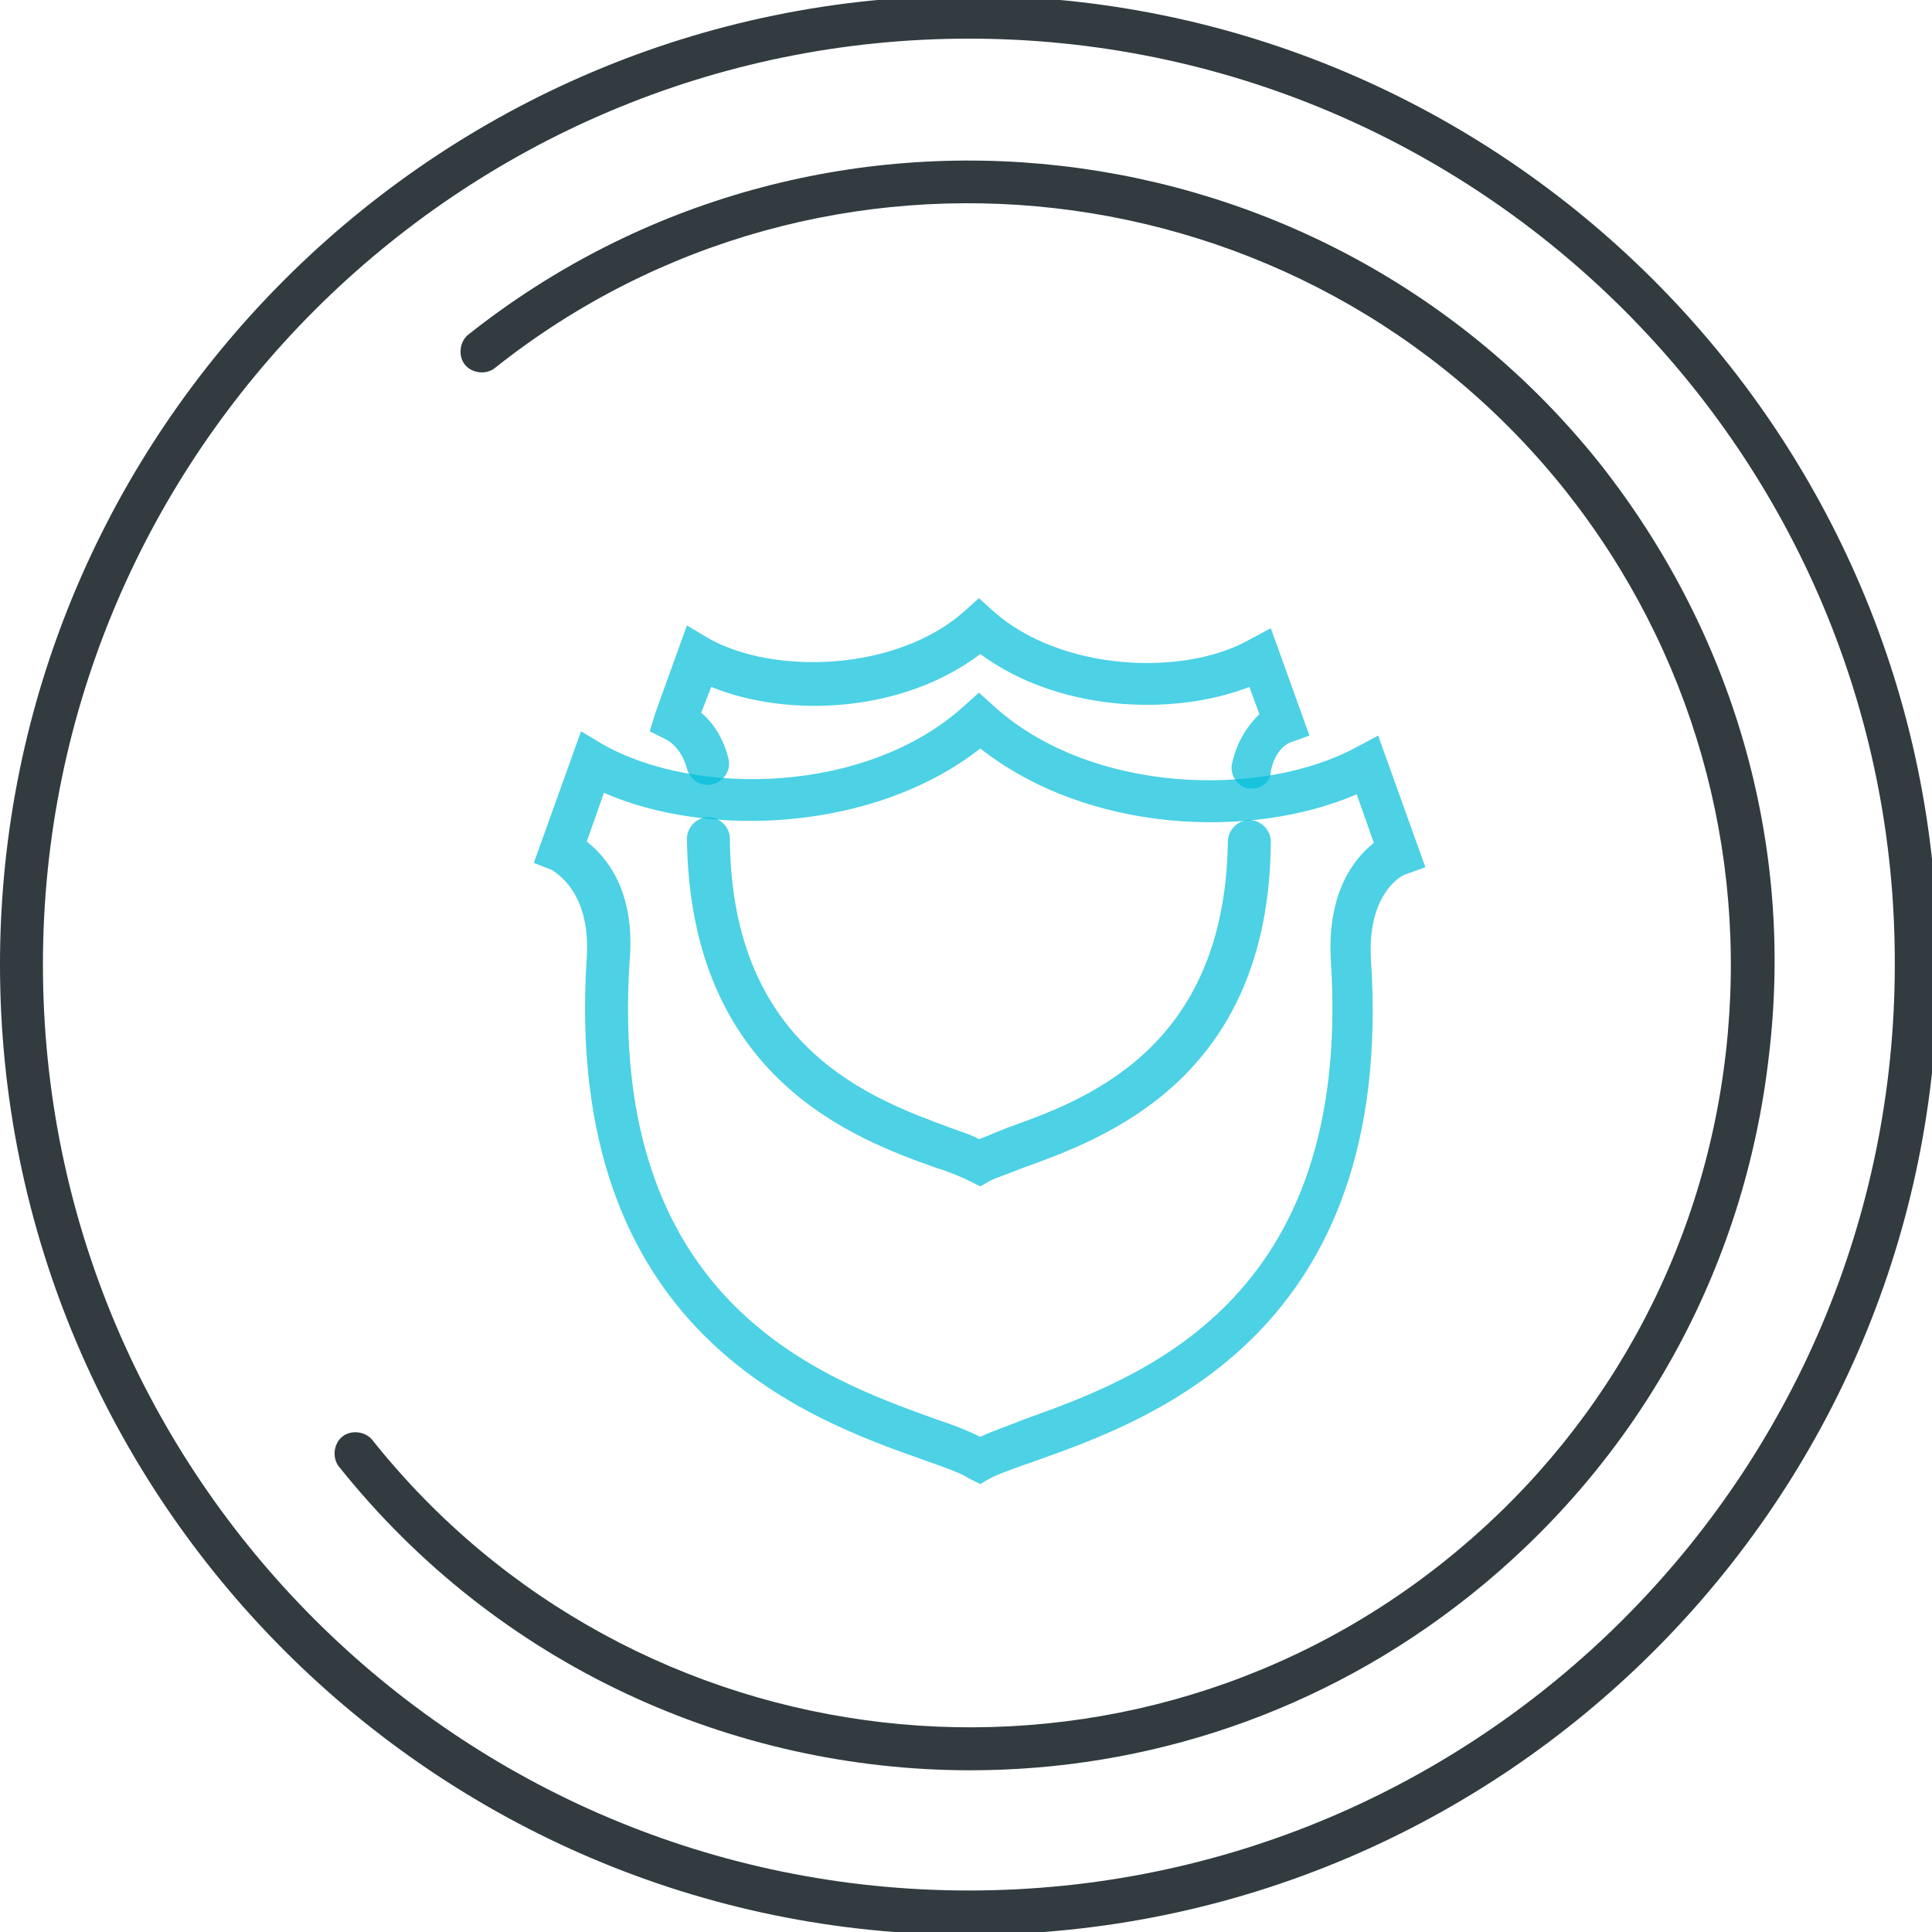 <?xml version="1.0" encoding="utf-8"?>
<!-- Generator: Adobe Illustrator 19.0.0, SVG Export Plug-In . SVG Version: 6.00 Build 0)  -->
<svg version="1.1" id="图层_1" xmlns="http://www.w3.org/2000/svg" xmlns:xlink="http://www.w3.org/1999/xlink" x="0px" y="0px"
	 viewBox="0 0 135 135" style="enable-background:new 0 0 135 135;" xml:space="preserve">
<style type="text/css">
	.st0{fill:#313B40;}
	.st1{opacity:0.702;fill:#00BDDA;enable-background:new    ;}
</style>
<path id="XMLID_62_" class="st0" d="M67.7,135.2C30.4,135.2,0,104.8,0,67.4C0,30.1,30.4-0.3,67.7-0.3s67.7,30.4,67.7,67.7
	C135.5,104.8,105.1,135.2,67.7,135.2z M67.7,2.7C32.1,2.7,3,31.7,3,67.4c0,35.7,29,64.7,64.7,64.7s64.7-29,64.7-64.7
	C132.5,31.7,103.4,2.7,67.7,2.7z"/>
<path id="XMLID_61_" class="st0" d="M67.8,123.7c-16.6,0-33-7.3-44.1-21.2c-0.5-0.6-0.4-1.6,0.2-2.1c0.6-0.5,1.6-0.4,2.1,0.2
	c18.3,23,51.9,26.8,74.8,8.6c11.1-8.8,18.2-21.5,19.8-35.7c1.6-14.1-2.4-28.1-11.2-39.2c-18.3-23-51.9-26.8-74.8-8.6
	c-0.6,0.5-1.6,0.4-2.1-0.2c-0.5-0.6-0.4-1.6,0.2-2.1c24.3-19.3,59.8-15.2,79.1,9c9.3,11.8,13.6,26.5,11.8,41.4
	c-1.7,14.9-9.1,28.3-20.9,37.7C92.4,119.7,80.1,123.7,67.8,123.7z"/>
<g id="XMLID_57_">
	<path id="XMLID_60_" class="st1" d="M68.5,103.7l-0.8-0.4c-0.6-0.4-1.8-0.8-3.2-1.3c-8.2-2.9-25.2-9-23.5-35.1
		c0.3-4.8-2.4-6-2.4-6.1l-1.3-0.5l3.3-9.2l1.5,0.9c6.5,3.7,18.5,3.5,25.3-2.7l1-0.9l1,0.9c6.8,6.2,18.8,6.5,25.4,2.9l1.5-0.8
		l3.3,9.2l-1.4,0.5c-0.1,0-2.7,1.2-2.4,6c1.7,26-15.3,32.1-23.5,35c-1.4,0.5-2.6,0.9-3.3,1.3L68.5,103.7z M41,58.8
		c1.4,1.1,3.4,3.5,3,8.3c-1.6,23.9,13.4,29.2,21.5,32.1c1.2,0.4,2.2,0.8,3,1.2c0.8-0.4,1.8-0.7,3-1.2c8.1-2.9,23-8.2,21.5-32
		c-0.3-4.8,1.6-7.2,3-8.3l-1.2-3.4c-7.4,3.2-18.8,2.7-26.3-3.2c-7.4,5.8-19,6.3-26.3,3.1L41,58.8z"/>
	<g id="XMLID_58_">
		<path id="XMLID_59_" class="st1" d="M87.5,55.1c-0.1,0-0.2,0-0.3,0c-0.8-0.2-1.3-1-1.1-1.8c0.4-1.7,1.2-2.7,1.9-3.4L87.3,48
			c-5.4,2.1-13.4,1.7-18.8-2.3c-5.4,4.1-13.4,4.5-18.8,2.3l-0.7,1.8c0.7,0.6,1.5,1.6,1.9,3.2c0.2,0.8-0.3,1.6-1.1,1.8
			c-0.8,0.2-1.6-0.3-1.8-1.1c-0.4-1.5-1.4-2-1.4-2l-1.2-0.6l0.4-1.3l2.2-6.1l1.5,0.9c4.6,2.6,13.2,2.3,17.9-1.9l1-0.9l1,0.9
			c4.7,4.2,13.3,4.6,17.9,2l1.5-0.8l2.7,7.5l-1.4,0.5c0,0-1,0.4-1.3,2C88.8,54.6,88.2,55.1,87.5,55.1z"/>
		<path id="XMLID_64_" class="st1" d="M68.5,82.9l-0.8-0.4c-0.4-0.2-1.3-0.6-2.3-0.9c-5.6-2-17.2-6.2-17.4-23c0-0.8,0.7-1.5,1.5-1.5
			c0,0,0,0,0,0c0.8,0,1.5,0.7,1.5,1.5c0.1,14.7,10,18.2,15.4,20.2c0.8,0.3,1.5,0.5,2,0.8c0.6-0.2,1.2-0.5,2-0.8
			c5.3-1.9,15.2-5.4,15.4-20c0-0.8,0.7-1.5,1.5-1.5c0,0,0,0,0,0c0.8,0,1.5,0.7,1.5,1.5c-0.1,16.7-11.8,20.8-17.3,22.8
			c-1,0.4-1.9,0.7-2.3,0.9L68.5,82.9z"/>
	</g>
</g>
</svg>

